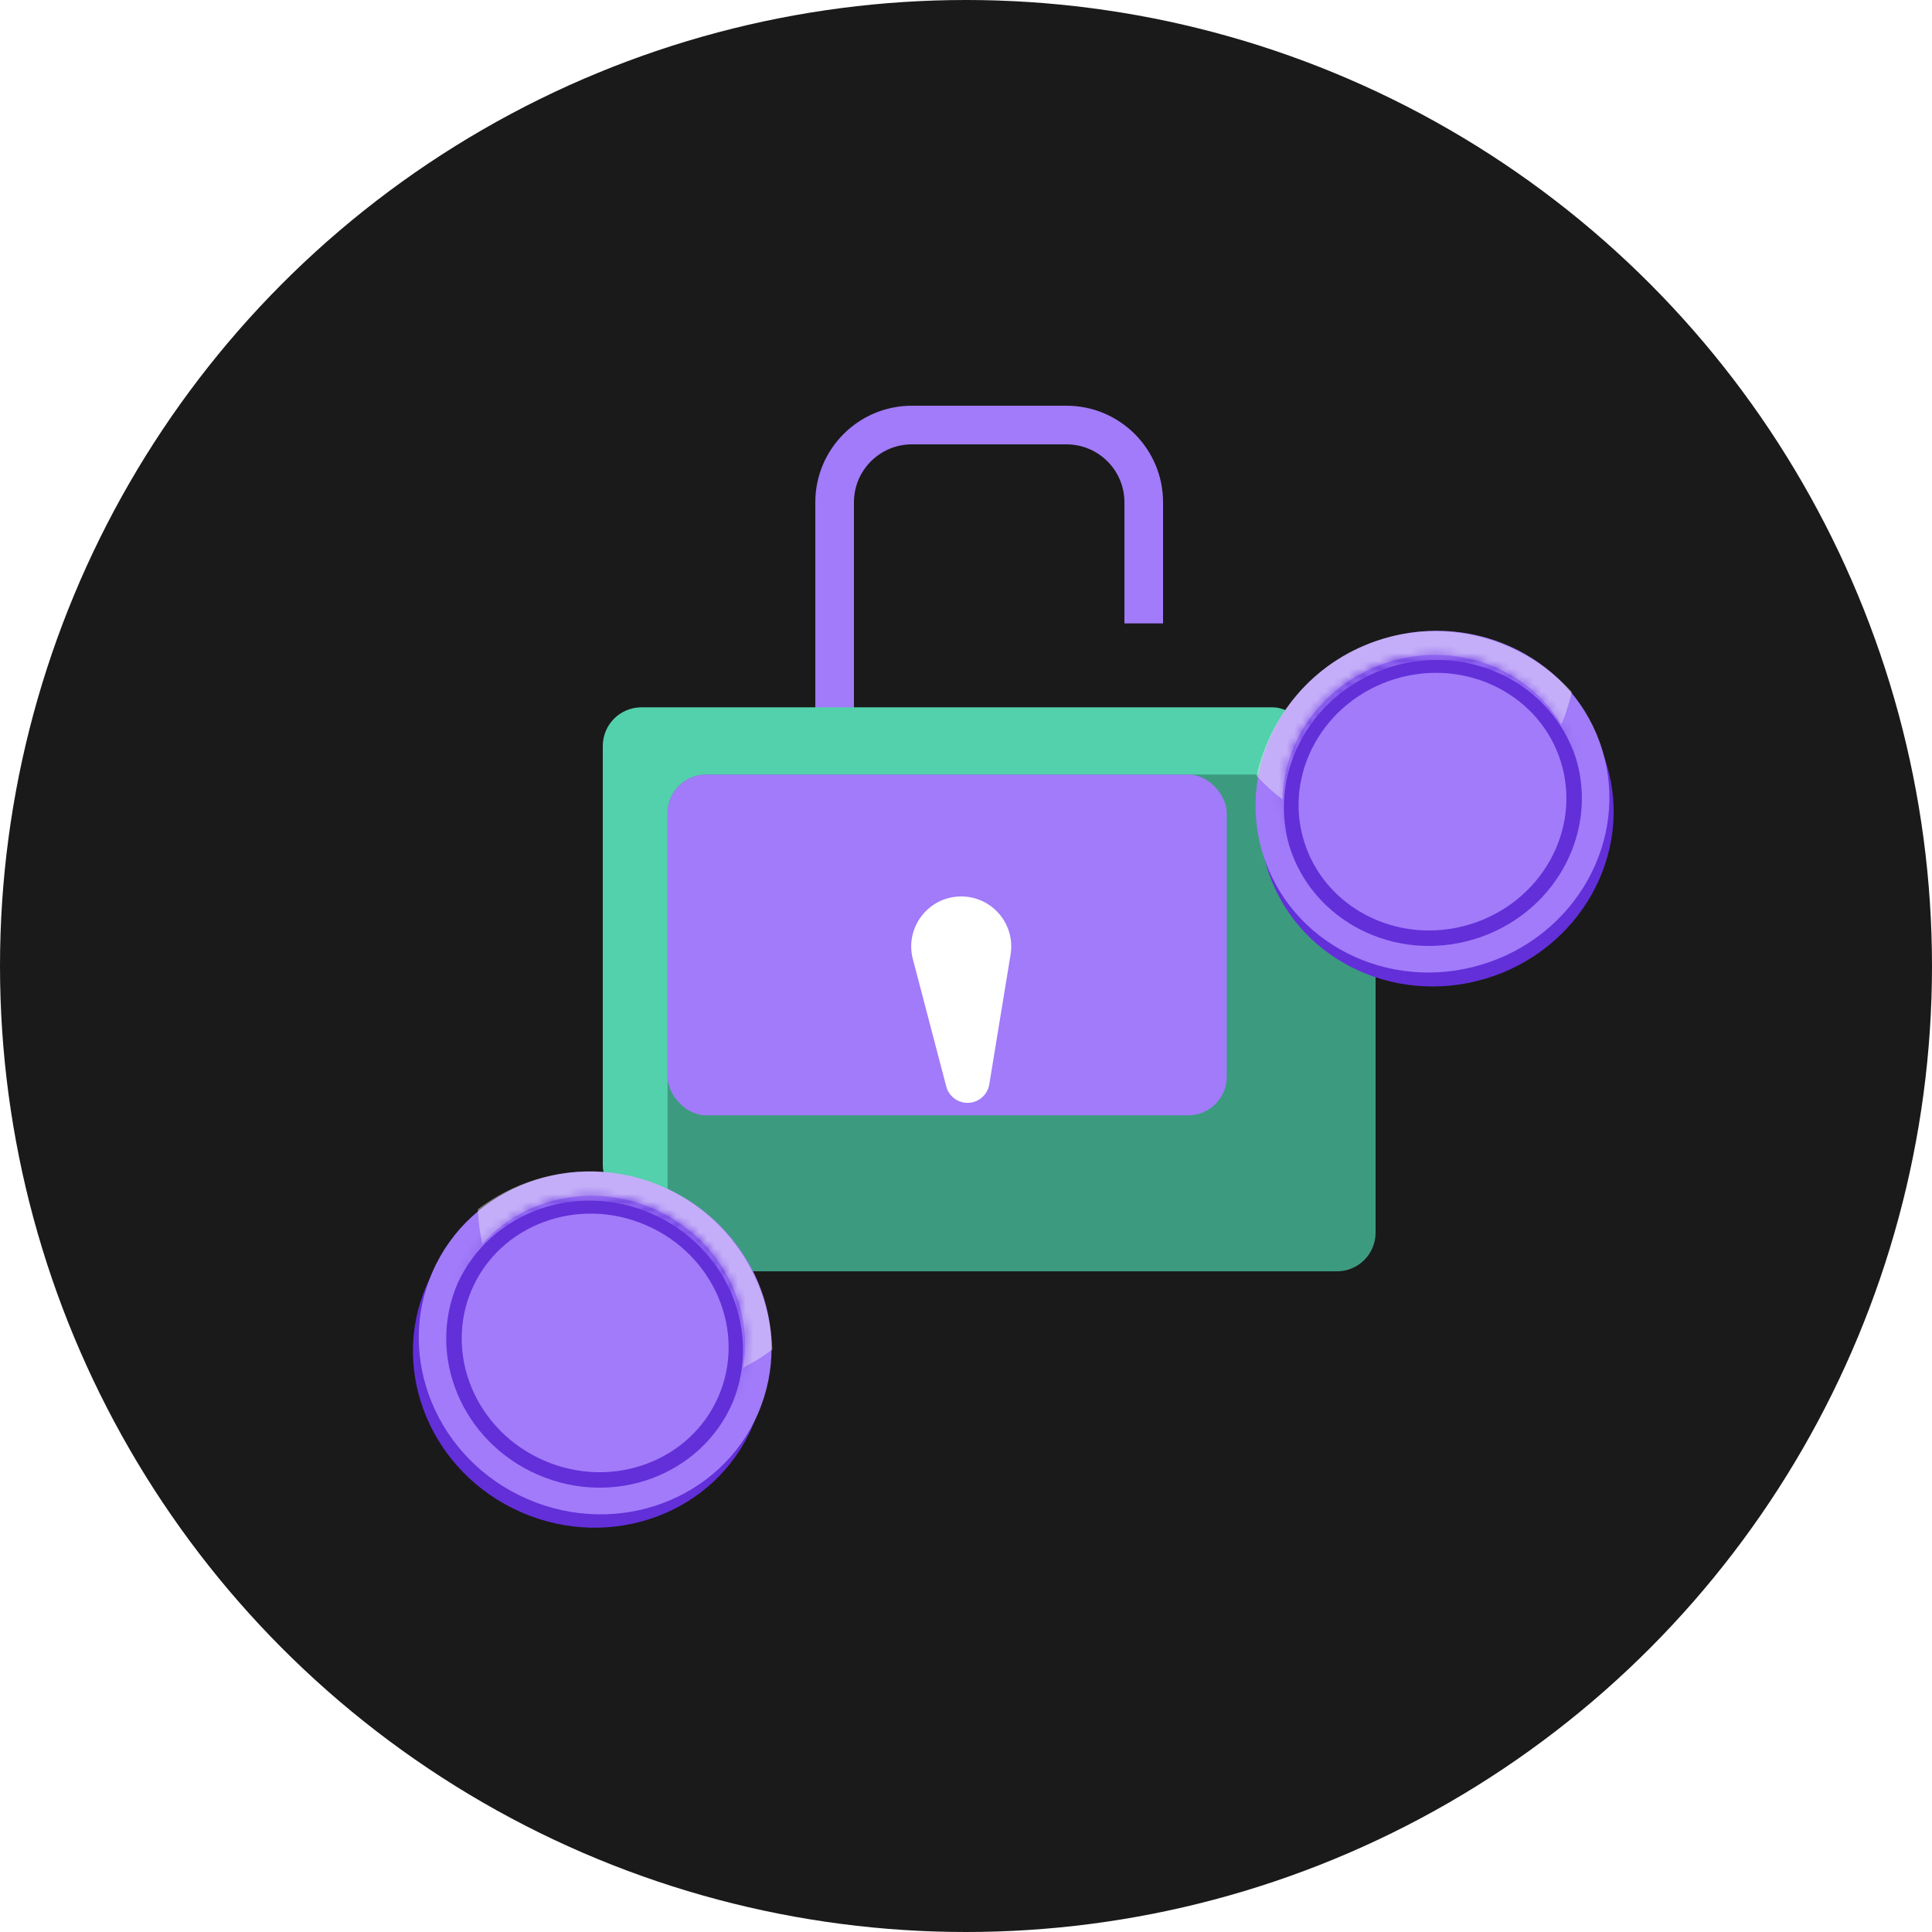<svg width="250" height="250" viewBox="0 0 250 250" fill="none" xmlns="http://www.w3.org/2000/svg">
<circle cx="125" cy="125" r="125" fill="#1A1A1A"/>
<path d="M108 105L108 65C108 59.477 112.477 55 118 55L138 55C143.523 55 148 59.477 148 65V80.667" stroke="#A17BF9" stroke-width="5"/>
<rect x="78" y="91.528" width="91.615" height="64.286" rx="5" fill="#53D0AC"/>
<rect x="86.385" y="100.224" width="91.615" height="64.286" rx="5" fill="#3C9B7F"/>
<rect x="86.385" y="100.224" width="72.36" height="44.099" rx="5" fill="#A17BF9"/>
<g filter="url(#filter0_d_3037_12836)">
<path d="M116.125 117.11C115.051 113.009 118.144 109 122.383 109C126.374 109 129.413 112.578 128.768 116.516L126.012 133.319C125.786 134.697 124.596 135.708 123.2 135.708C121.904 135.708 120.771 134.834 120.442 133.58L116.125 117.11Z" fill="white"/>
</g>
<g filter="url(#filter1_d_3037_12836)">
<ellipse cx="185.91" cy="94.539" rx="22.968" ry="22.026" transform="rotate(-16.836 185.91 94.539)" fill="#632FD9"/>
<ellipse cx="185.363" cy="92.734" rx="22.968" ry="22.026" transform="rotate(-16.836 185.363 92.734)" fill="#A17BF9"/>
<path fill-rule="evenodd" clip-rule="evenodd" d="M162.594 89.387C164.416 81.203 170.397 74.251 178.885 71.682C187.915 68.95 197.335 71.919 203.383 78.536C201.562 86.719 195.581 93.672 187.092 96.24C178.062 98.973 168.643 96.003 162.594 89.387Z" fill="#FAFAFA" fill-opacity="0.4"/>
<path d="M202.969 87.407C205.772 96.672 200.221 106.624 190.46 109.578C180.699 112.532 170.562 107.327 167.758 98.062C164.955 88.797 170.505 78.845 180.267 75.891C190.028 72.937 200.165 78.142 202.969 87.407Z" fill="#A17BF9" stroke="#632FD9" stroke-width="2"/>
<mask id="path-11-inside-1_3037_12836" fill="white">
<path fill-rule="evenodd" clip-rule="evenodd" d="M203.923 87.118C203.892 87.009 203.86 86.899 203.826 86.789C200.852 76.958 190.129 71.504 179.878 74.606C169.626 77.708 163.727 88.192 166.702 98.023C166.735 98.133 166.769 98.242 166.804 98.35C164.057 88.616 169.939 78.329 180.076 75.262C190.214 72.194 200.811 77.494 203.923 87.118Z"/>
</mask>
<path fill-rule="evenodd" clip-rule="evenodd" d="M203.923 87.118C203.892 87.009 203.86 86.899 203.826 86.789C200.852 76.958 190.129 71.504 179.878 74.606C169.626 77.708 163.727 88.192 166.702 98.023C166.735 98.133 166.769 98.242 166.804 98.35C164.057 88.616 169.939 78.329 180.076 75.262C190.214 72.194 200.811 77.494 203.923 87.118Z" fill="#A17BF9"/>
<path d="M203.923 87.118L199.165 88.656L208.735 85.761L203.923 87.118ZM166.804 98.35L162.046 99.888L171.616 96.993L166.804 98.35ZM199.041 88.237C199.065 88.317 199.088 88.397 199.111 88.476L208.735 85.761C208.695 85.621 208.654 85.481 208.612 85.341L199.041 88.237ZM181.326 79.391C189.125 77.031 196.922 81.237 199.041 88.237L208.612 85.341C204.781 72.68 191.133 65.976 178.429 69.82L181.326 79.391ZM171.487 96.575C169.369 89.574 173.526 81.752 181.326 79.391L178.429 69.82C165.726 73.664 158.085 86.81 161.916 99.471L171.487 96.575ZM171.562 96.812C171.536 96.734 171.511 96.655 171.487 96.575L161.916 99.471C161.958 99.611 162.002 99.75 162.046 99.888L171.562 96.812ZM171.616 96.993C169.66 90.058 173.814 82.381 181.524 80.048L178.628 70.476C166.063 74.278 158.455 87.173 161.992 99.708L171.616 96.993ZM181.524 80.048C189.235 77.715 196.949 81.801 199.165 88.656L208.68 85.58C204.674 73.187 191.193 66.674 178.628 70.476L181.524 80.048Z" fill="#632FD9" mask="url(#path-11-inside-1_3037_12836)"/>
</g>
<g filter="url(#filter2_d_3037_12836)">
<ellipse cx="76.26" cy="164.501" rx="22.968" ry="22.026" transform="rotate(23.526 76.26 164.501)" fill="#632FD9"/>
<ellipse cx="77.013" cy="162.772" rx="22.968" ry="22.026" transform="rotate(23.526 77.013 162.772)" fill="#A17BF9"/>
<path fill-rule="evenodd" clip-rule="evenodd" d="M61.831 145.477C68.519 140.42 77.579 138.996 85.71 142.536C94.361 146.302 99.615 154.665 99.939 163.624C93.251 168.68 84.191 170.104 76.06 166.564C67.409 162.798 62.155 154.435 61.831 145.477Z" fill="#FAFAFA" fill-opacity="0.4"/>
<path d="M93.878 170.115C90.014 178.99 79.34 182.978 69.989 178.907C60.638 174.837 56.285 164.306 60.148 155.43C64.012 146.555 74.687 142.567 84.037 146.638C93.388 150.708 97.742 161.239 93.878 170.115Z" fill="#A17BF9" stroke="#632FD9" stroke-width="2"/>
<mask id="path-17-inside-2_3037_12836" fill="white">
<path fill-rule="evenodd" clip-rule="evenodd" d="M94.792 170.512C94.839 170.409 94.886 170.304 94.932 170.199C99.031 160.782 94.394 149.682 84.573 145.406C74.753 141.131 63.468 145.299 59.368 154.717C59.323 154.822 59.278 154.927 59.234 155.032C63.446 145.836 74.589 141.807 84.3 146.035C94.011 150.263 98.654 161.164 94.792 170.512Z"/>
</mask>
<path fill-rule="evenodd" clip-rule="evenodd" d="M94.792 170.512C94.839 170.409 94.886 170.304 94.932 170.199C99.031 160.782 94.394 149.682 84.573 145.406C74.753 141.131 63.468 145.299 59.368 154.717C59.323 154.822 59.278 154.927 59.234 155.032C63.446 145.836 74.589 141.807 84.3 146.035C94.011 150.263 98.654 161.164 94.792 170.512Z" fill="#A17BF9"/>
<path d="M94.792 170.512L90.171 168.603L99.338 172.594L94.792 170.512ZM59.234 155.032L54.613 153.123L63.78 157.114L59.234 155.032ZM90.347 168.203C90.314 168.28 90.28 168.355 90.246 168.431L99.338 172.594C99.398 172.462 99.458 172.329 99.516 172.195L90.347 168.203ZM82.578 149.991C90.049 153.243 93.267 161.497 90.347 168.203L99.516 172.195C104.796 160.067 98.739 146.12 86.569 140.822L82.578 149.991ZM63.953 156.713C66.872 150.006 75.106 146.738 82.578 149.991L86.569 140.822C74.4 135.524 60.064 140.592 54.784 152.721L63.953 156.713ZM63.856 156.942C63.887 156.865 63.919 156.789 63.953 156.713L54.784 152.721C54.726 152.855 54.669 152.989 54.613 153.123L63.856 156.942ZM63.78 157.114C66.78 150.564 74.918 147.404 82.304 150.619L86.296 141.45C74.26 136.211 60.111 141.109 54.688 152.951L63.78 157.114ZM82.304 150.619C89.69 153.835 92.921 161.944 90.171 168.603L99.413 172.421C104.386 160.384 98.332 146.69 86.296 141.45L82.304 150.619Z" fill="#632FD9" mask="url(#path-17-inside-2_3037_12836)"/>
</g>
<defs>
<filter id="filter0_d_3037_12836" x="101.911" y="100" width="44.944" height="58.708" filterUnits="userSpaceOnUse" color-interpolation-filters="sRGB">
<feFlood flood-opacity="0" result="BackgroundImageFix"/>
<feColorMatrix in="SourceAlpha" type="matrix" values="0 0 0 0 0 0 0 0 0 0 0 0 0 0 0 0 0 0 127 0" result="hardAlpha"/>
<feOffset dx="2" dy="7"/>
<feGaussianBlur stdDeviation="8"/>
<feComposite in2="hardAlpha" operator="out"/>
<feColorMatrix type="matrix" values="0 0 0 0 0 0 0 0 0 0 0 0 0 0 0 0 0 0 0.25 0"/>
<feBlend mode="normal" in2="BackgroundImageFix" result="effect1_dropShadow_3037_12836"/>
<feBlend mode="normal" in="SourceGraphic" in2="effect1_dropShadow_3037_12836" result="shape"/>
</filter>
<filter id="filter1_d_3037_12836" x="133" y="52" width="105.273" height="105.272" filterUnits="userSpaceOnUse" color-interpolation-filters="sRGB">
<feFlood flood-opacity="0" result="BackgroundImageFix"/>
<feColorMatrix in="SourceAlpha" type="matrix" values="0 0 0 0 0 0 0 0 0 0 0 0 0 0 0 0 0 0 127 0" result="hardAlpha"/>
<feOffset dy="11"/>
<feGaussianBlur stdDeviation="12"/>
<feComposite in2="hardAlpha" operator="out"/>
<feColorMatrix type="matrix" values="0 0 0 0 0.079 0 0 0 0 0.079 0 0 0 0 0.079 0 0 0 0.25 0"/>
<feBlend mode="normal" in2="BackgroundImageFix" result="effect1_dropShadow_3037_12836"/>
<feBlend mode="normal" in="SourceGraphic" in2="effect1_dropShadow_3037_12836" result="shape"/>
</filter>
<filter id="filter2_d_3037_12836" x="22.409" y="120.409" width="108.455" height="108.455" filterUnits="userSpaceOnUse" color-interpolation-filters="sRGB">
<feFlood flood-opacity="0" result="BackgroundImageFix"/>
<feColorMatrix in="SourceAlpha" type="matrix" values="0 0 0 0 0 0 0 0 0 0 0 0 0 0 0 0 0 0 127 0" result="hardAlpha"/>
<feOffset dy="11"/>
<feGaussianBlur stdDeviation="12"/>
<feComposite in2="hardAlpha" operator="out"/>
<feColorMatrix type="matrix" values="0 0 0 0 0.079 0 0 0 0 0.079 0 0 0 0 0.079 0 0 0 0.25 0"/>
<feBlend mode="normal" in2="BackgroundImageFix" result="effect1_dropShadow_3037_12836"/>
<feBlend mode="normal" in="SourceGraphic" in2="effect1_dropShadow_3037_12836" result="shape"/>
</filter>
</defs>
</svg>
